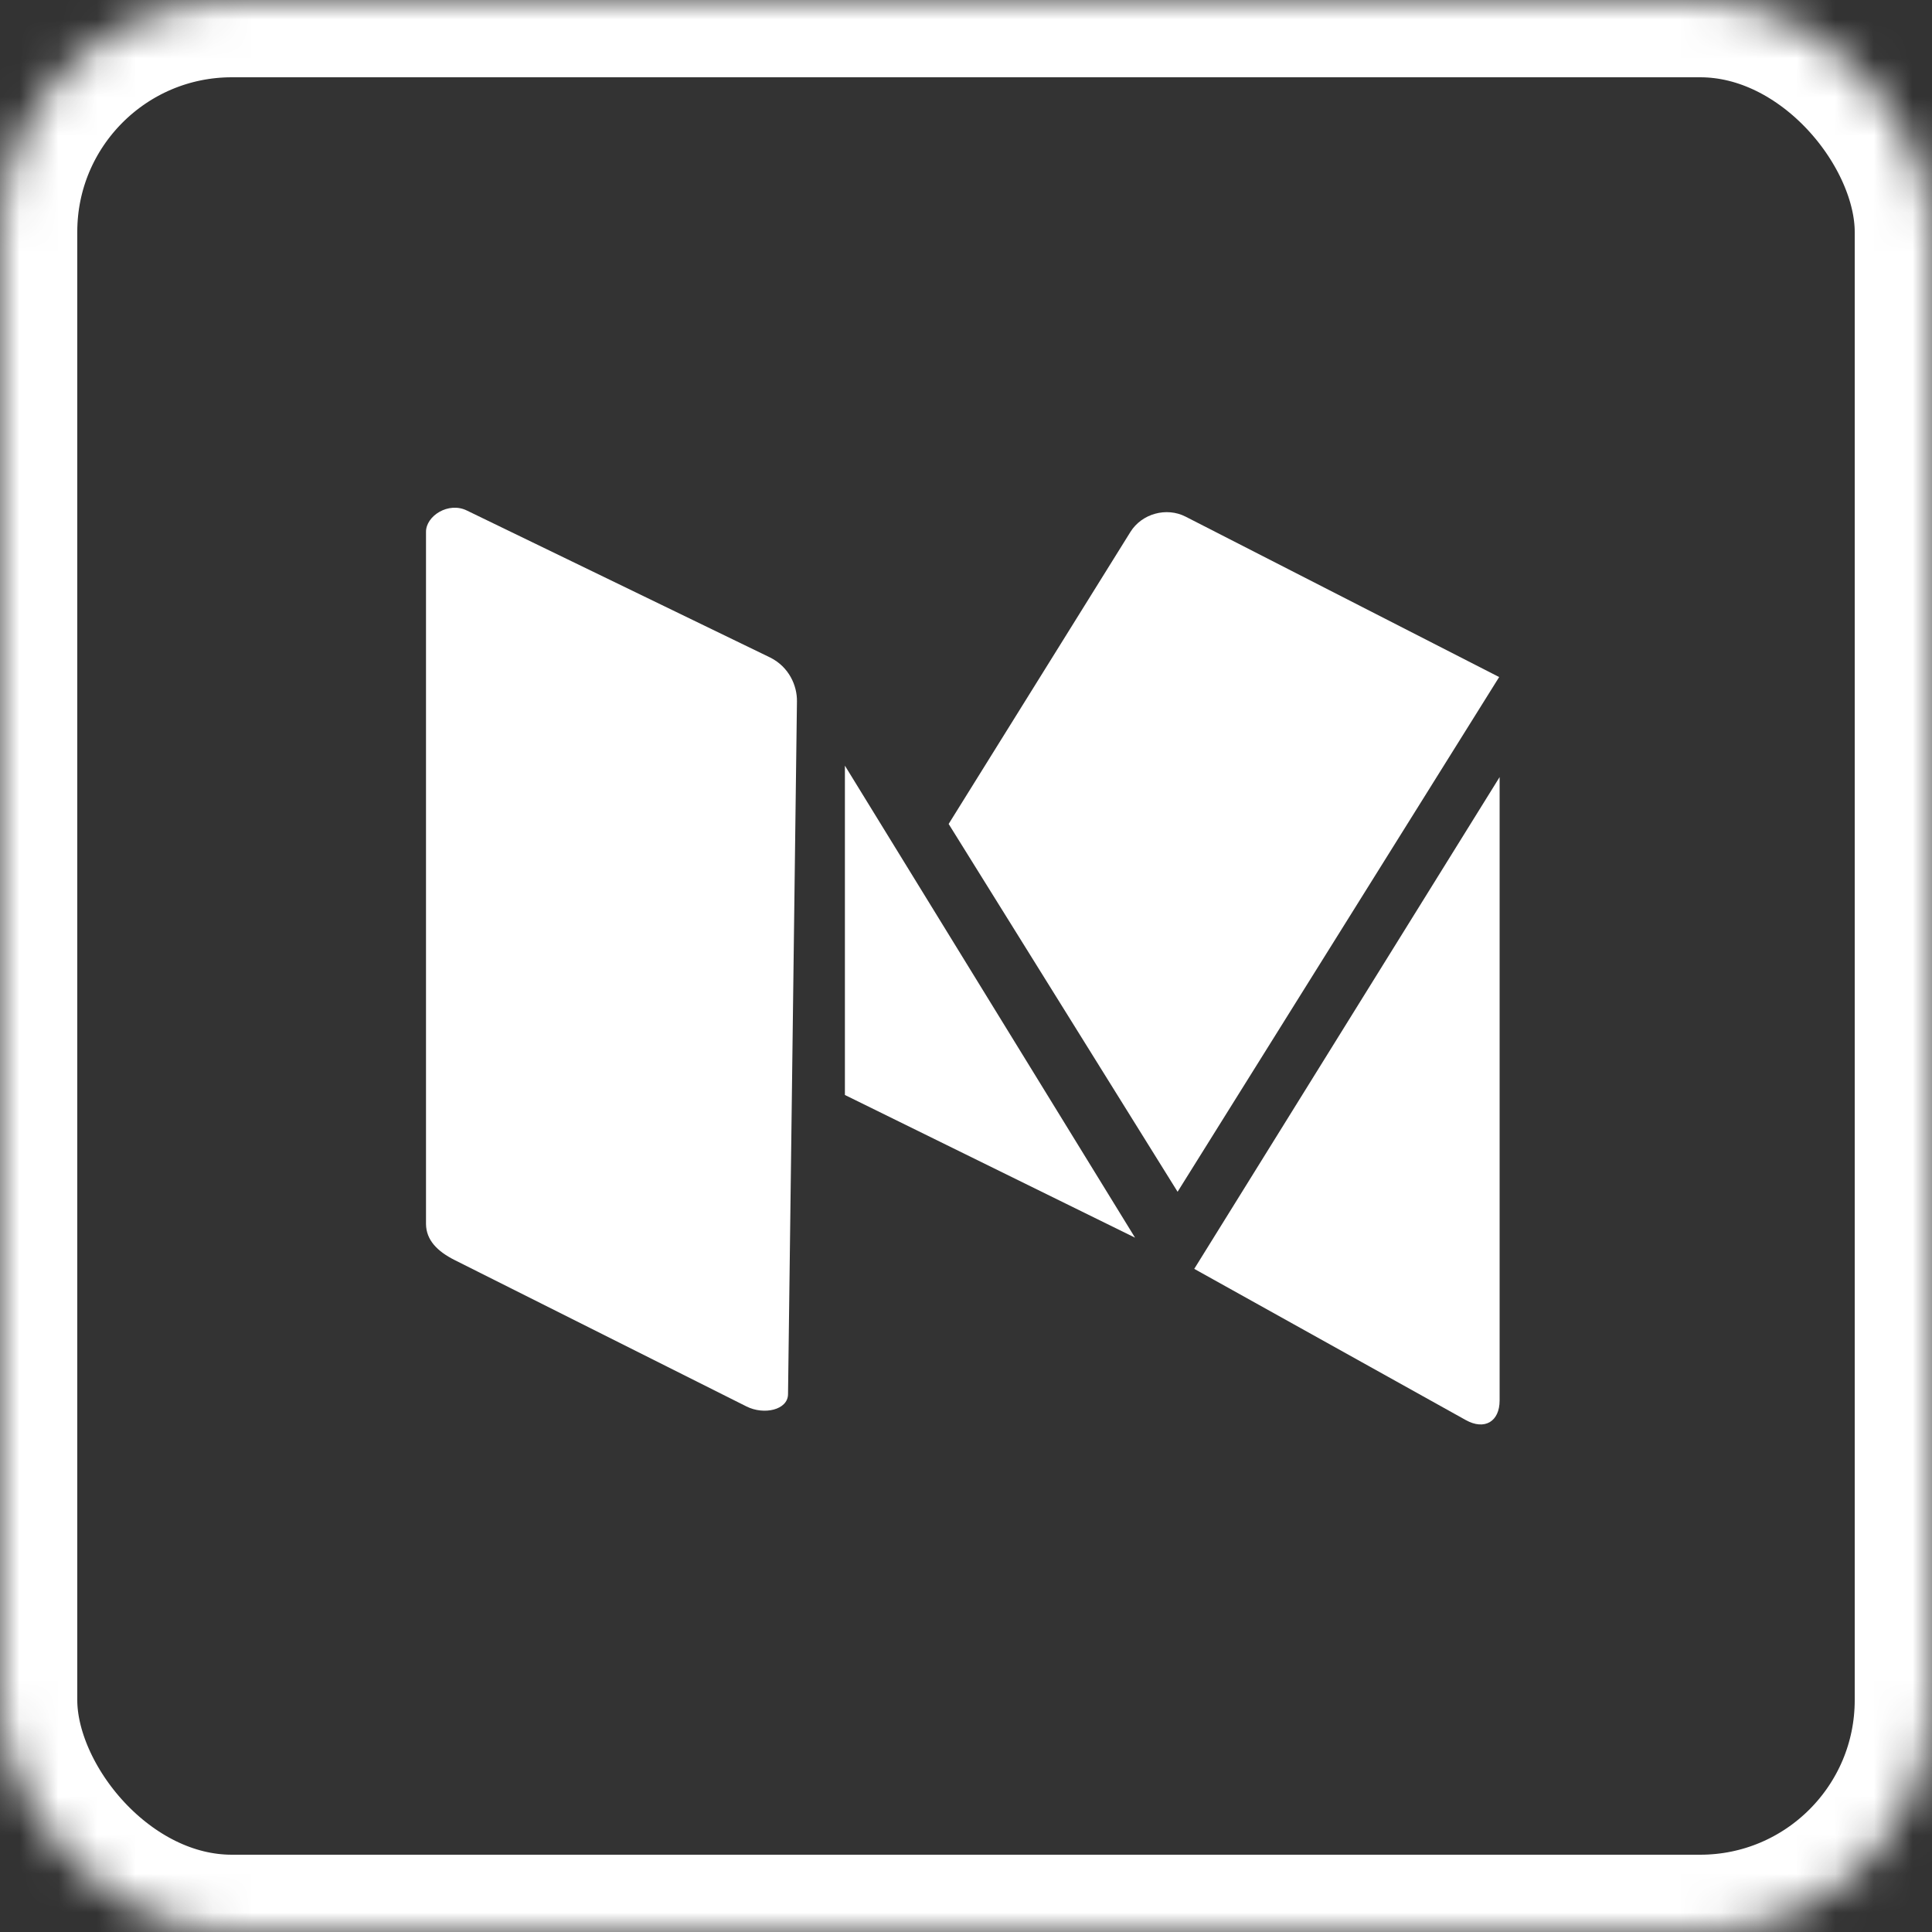 <?xml version="1.0" encoding="UTF-8" standalone="no"?>
<svg width="50px" height="50px" viewBox="0 0 50 50" version="1.1" xmlns="http://www.w3.org/2000/svg" xmlns:xlink="http://www.w3.org/1999/xlink">
    <rect x="0" y="0" width="50" height="50" fill="#333333" stroke="none"/>
    <!-- Generator: sketchtool 3.8.3 (29802) - http://www.bohemiancoding.com/sketch -->
    <title>8BAE6A4B-6195-4C9E-AF4B-011123D509D3</title>
    <desc>Created with sketchtool.</desc>
    <defs>
        <rect id="path-1" x="0" y="0" width="50" height="50" rx="6"></rect>
        <mask id="mask-2" maskContentUnits="userSpaceOnUse" maskUnits="objectBoundingBox" x="0" y="0" width="50" height="50" fill="white">
            <use xlink:href="#path-1"></use>
        </mask>
    </defs>
    <g id="Page-1" stroke="none" stroke-width="1" fill="none" fill-rule="evenodd">
        <g id="Desktop-HD-Copy-5" transform="translate(-1178, -926)">
            <g id="Group-2" transform="translate(1104, 926)">
                <g id="medium" transform="translate(74, 0)">
                    <path d="M20.625,18.149 L20.394,36.085 C20.388,36.489 19.774,36.628 19.317,36.398 L11.768,32.611 C11.311,32.381 11.031,32.09 11.025,31.68 L11.025,13.766 C11.02,13.356 11.606,12.972 12.09,13.216 L19.935,17.018 C20.42,17.262 20.631,17.744 20.625,18.149 Z" id="Rectangle-1" fill="#FFFFFF"></path>
                    <path d="M38.798,17.522 L30.476,30.843 L24.551,21.324 L27.169,17.118 L29.256,13.765 C29.55,13.294 30.186,13.116 30.684,13.371 L38.798,17.522 Z" id="Polygon-1" fill="#FFFFFF"></path>
                    <polygon id="Triangle-1" fill="#FFFFFF" points="21.866 19.815 29.375 32.031 21.866 28.338"></polygon>
                    <path d="M38.81,20.111 L38.81,36.244 C38.81,36.794 38.418,37.021 37.934,36.751 L30.907,32.838 L38.81,20.111 Z" id="Triangle-2" fill="#FFFFFF"></path>
                    <use id="Rectangle-1" stroke="#FFFFFF" mask="url(#mask-2)" stroke-width="4" xlink:href="#path-1"></use>
                </g>
            </g>
        </g>
    </g>
</svg>